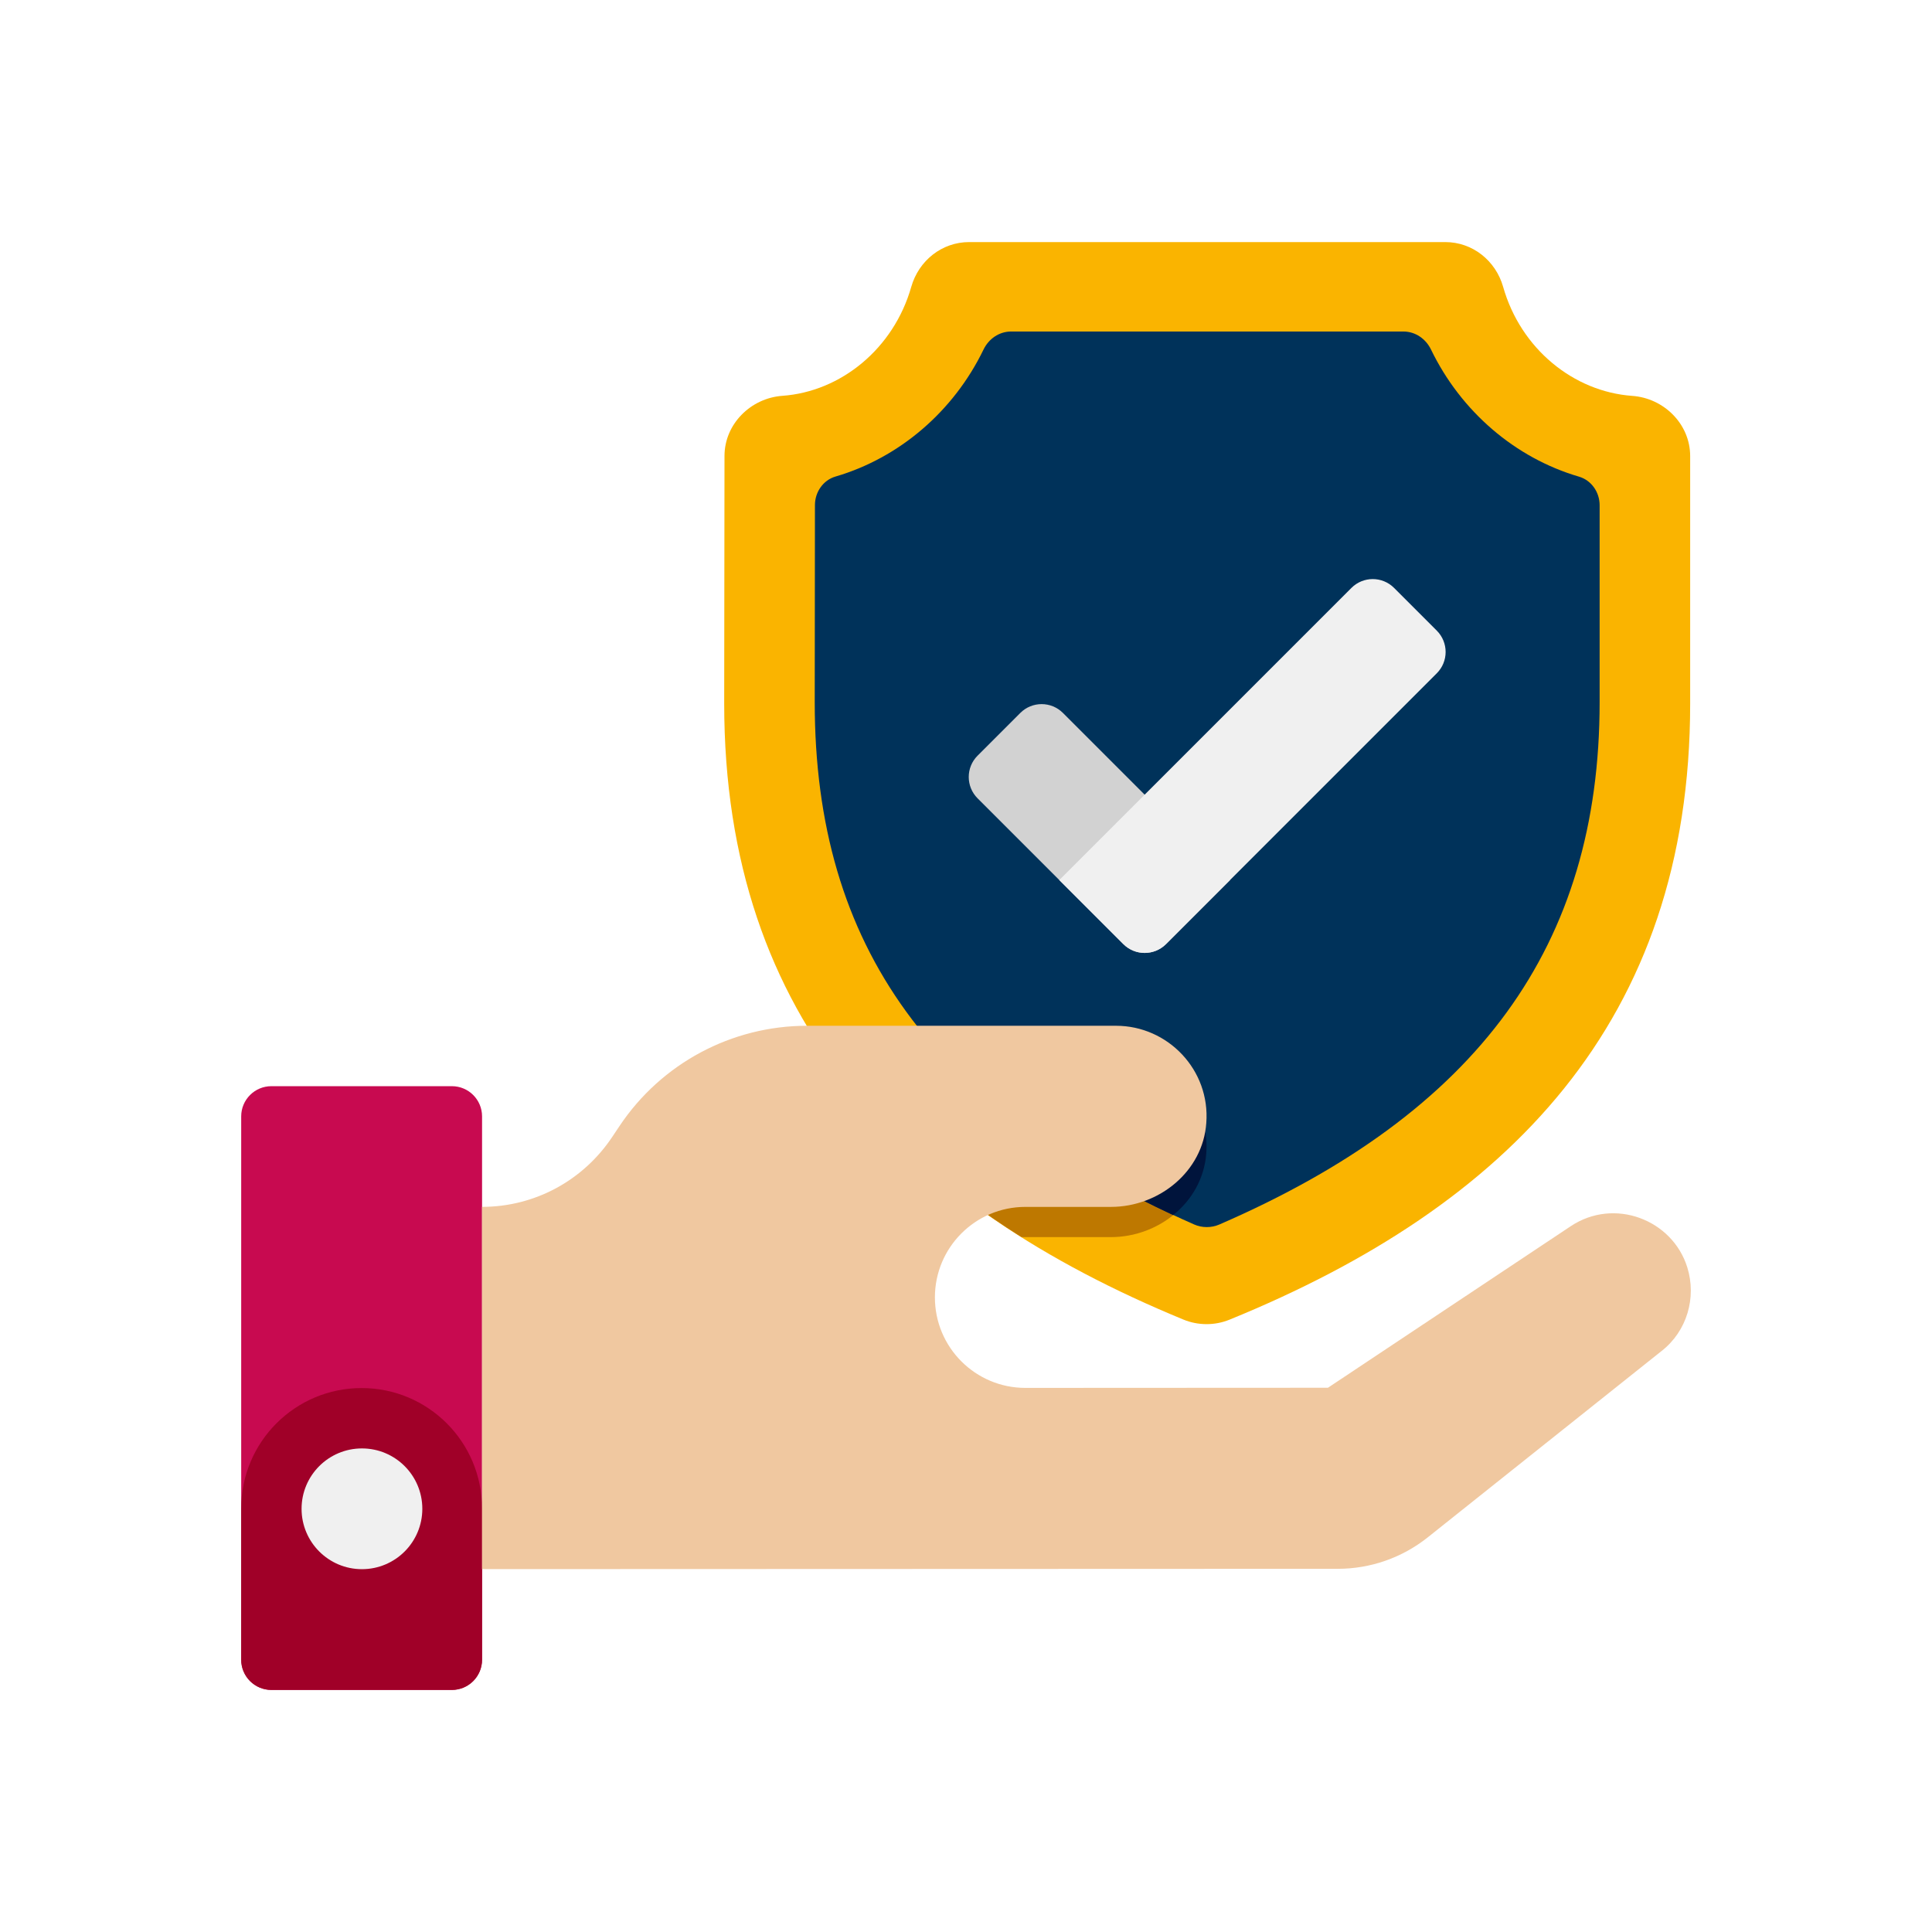 <svg enable-background="new 0 0 64 64" height="512" viewBox="0 0 64 64" width="512" xmlns="http://www.w3.org/2000/svg"><g id="Icons"><g><path d="m54.07 13.114c1.053.075 1.919.937 1.919 1.993v8.197c0 10.539-6.041 16.652-15.261 20.412-.485.198-1.041.197-1.525-.003-9.185-3.783-15.213-9.896-15.213-20.409l.01-8.201c.001-1.054.866-1.915 1.917-1.991 1.942-.139 3.688-1.565 4.269-3.608.248-.871 1.015-1.485 1.921-1.485h15.767c.905 0 1.673.614 1.92 1.485.581 2.049 2.332 3.471 4.276 3.61z" fill="#fab400"/><path d="m39.96 38.201c-.11 1.6-1.56 2.78-3.16 2.78h-2.96c-2.63-1.65-4.83-3.62-6.47-6h9.6c1.72 0 3.12 1.46 2.99 3.22z" fill="#be7800"/><path d="m40.388 40.565c-.26.113-.57.112-.83-.003-8.679-3.829-12.569-9.205-12.569-17.301l.007-6.53c0-.429.27-.825.682-.945 2.119-.62 3.915-2.165 4.901-4.204.173-.358.518-.6.915-.6h12.996c.397 0 .742.242.915.599.991 2.048 2.786 3.59 4.902 4.209.413.121.683.517.683.947v6.525c-.001 8.055-4.013 13.579-12.602 17.303z" fill="#00325a"/><path d="m39.96 38.201c-.06.83-.48 1.56-1.1 2.05-3.23-1.51-5.75-3.24-7.63-5.27h5.74c1.72 0 3.12 1.46 2.99 3.22z" fill="#00143c"/><path d="m14.968 55.981h-5.978c-.552 0-1-.448-1-1v-18c0-.552.448-1 1-1h5.979c.552 0 1 .448 1 1v18c-.001.552-.448 1-1.001 1z" fill="#c80a50"/><path d="m14.968 55.981h-5.978c-.552 0-1-.448-1-1v-5.011c0-2.203 1.786-3.989 3.989-3.989s3.989 1.786 3.989 3.989v5.011c0 .552-.447 1-1 1z" fill="#a00028"/><circle cx="11.99" cy="49.981" fill="#f0f0f0" r="2"/><g><path d="m37.212 31.274-4.828-4.828c-.391-.391-.391-1.024 0-1.414l1.414-1.414c.391-.391 1.024-.391 1.414 0l5.536 5.536-2.121 2.121c-.392.389-1.025.389-1.415-.001z" fill="#d2d2d2"/><path d="m35.09 29.153 9.677-9.677c.391-.391 1.024-.391 1.414 0l1.414 1.414c.391.391.391 1.024 0 1.414l-8.97 8.97c-.391.391-1.024.391-1.414 0z" fill="#f0f0f0"/></g><path d="m55.893 41.981c-.493-1.581-2.419-2.323-3.863-1.36l-8.04 5.35-10.021.005c-1.656.001-2.999-1.341-2.999-2.998 0-1.656 1.342-2.998 2.998-2.998h2.832c1.6 0 3.05-1.18 3.16-2.78.134-1.756-1.271-3.22-2.99-3.22h-10.237c-2.497 0-4.829 1.248-6.214 3.326l-.236.353c-.966 1.45-2.572 2.32-4.315 2.32v12l28.349-.01c1.083 0 2.133-.368 2.98-1.043l7.752-6.178c.829-.65 1.159-1.756.844-2.767z" fill="#f0c8a0"/></g></g></svg>